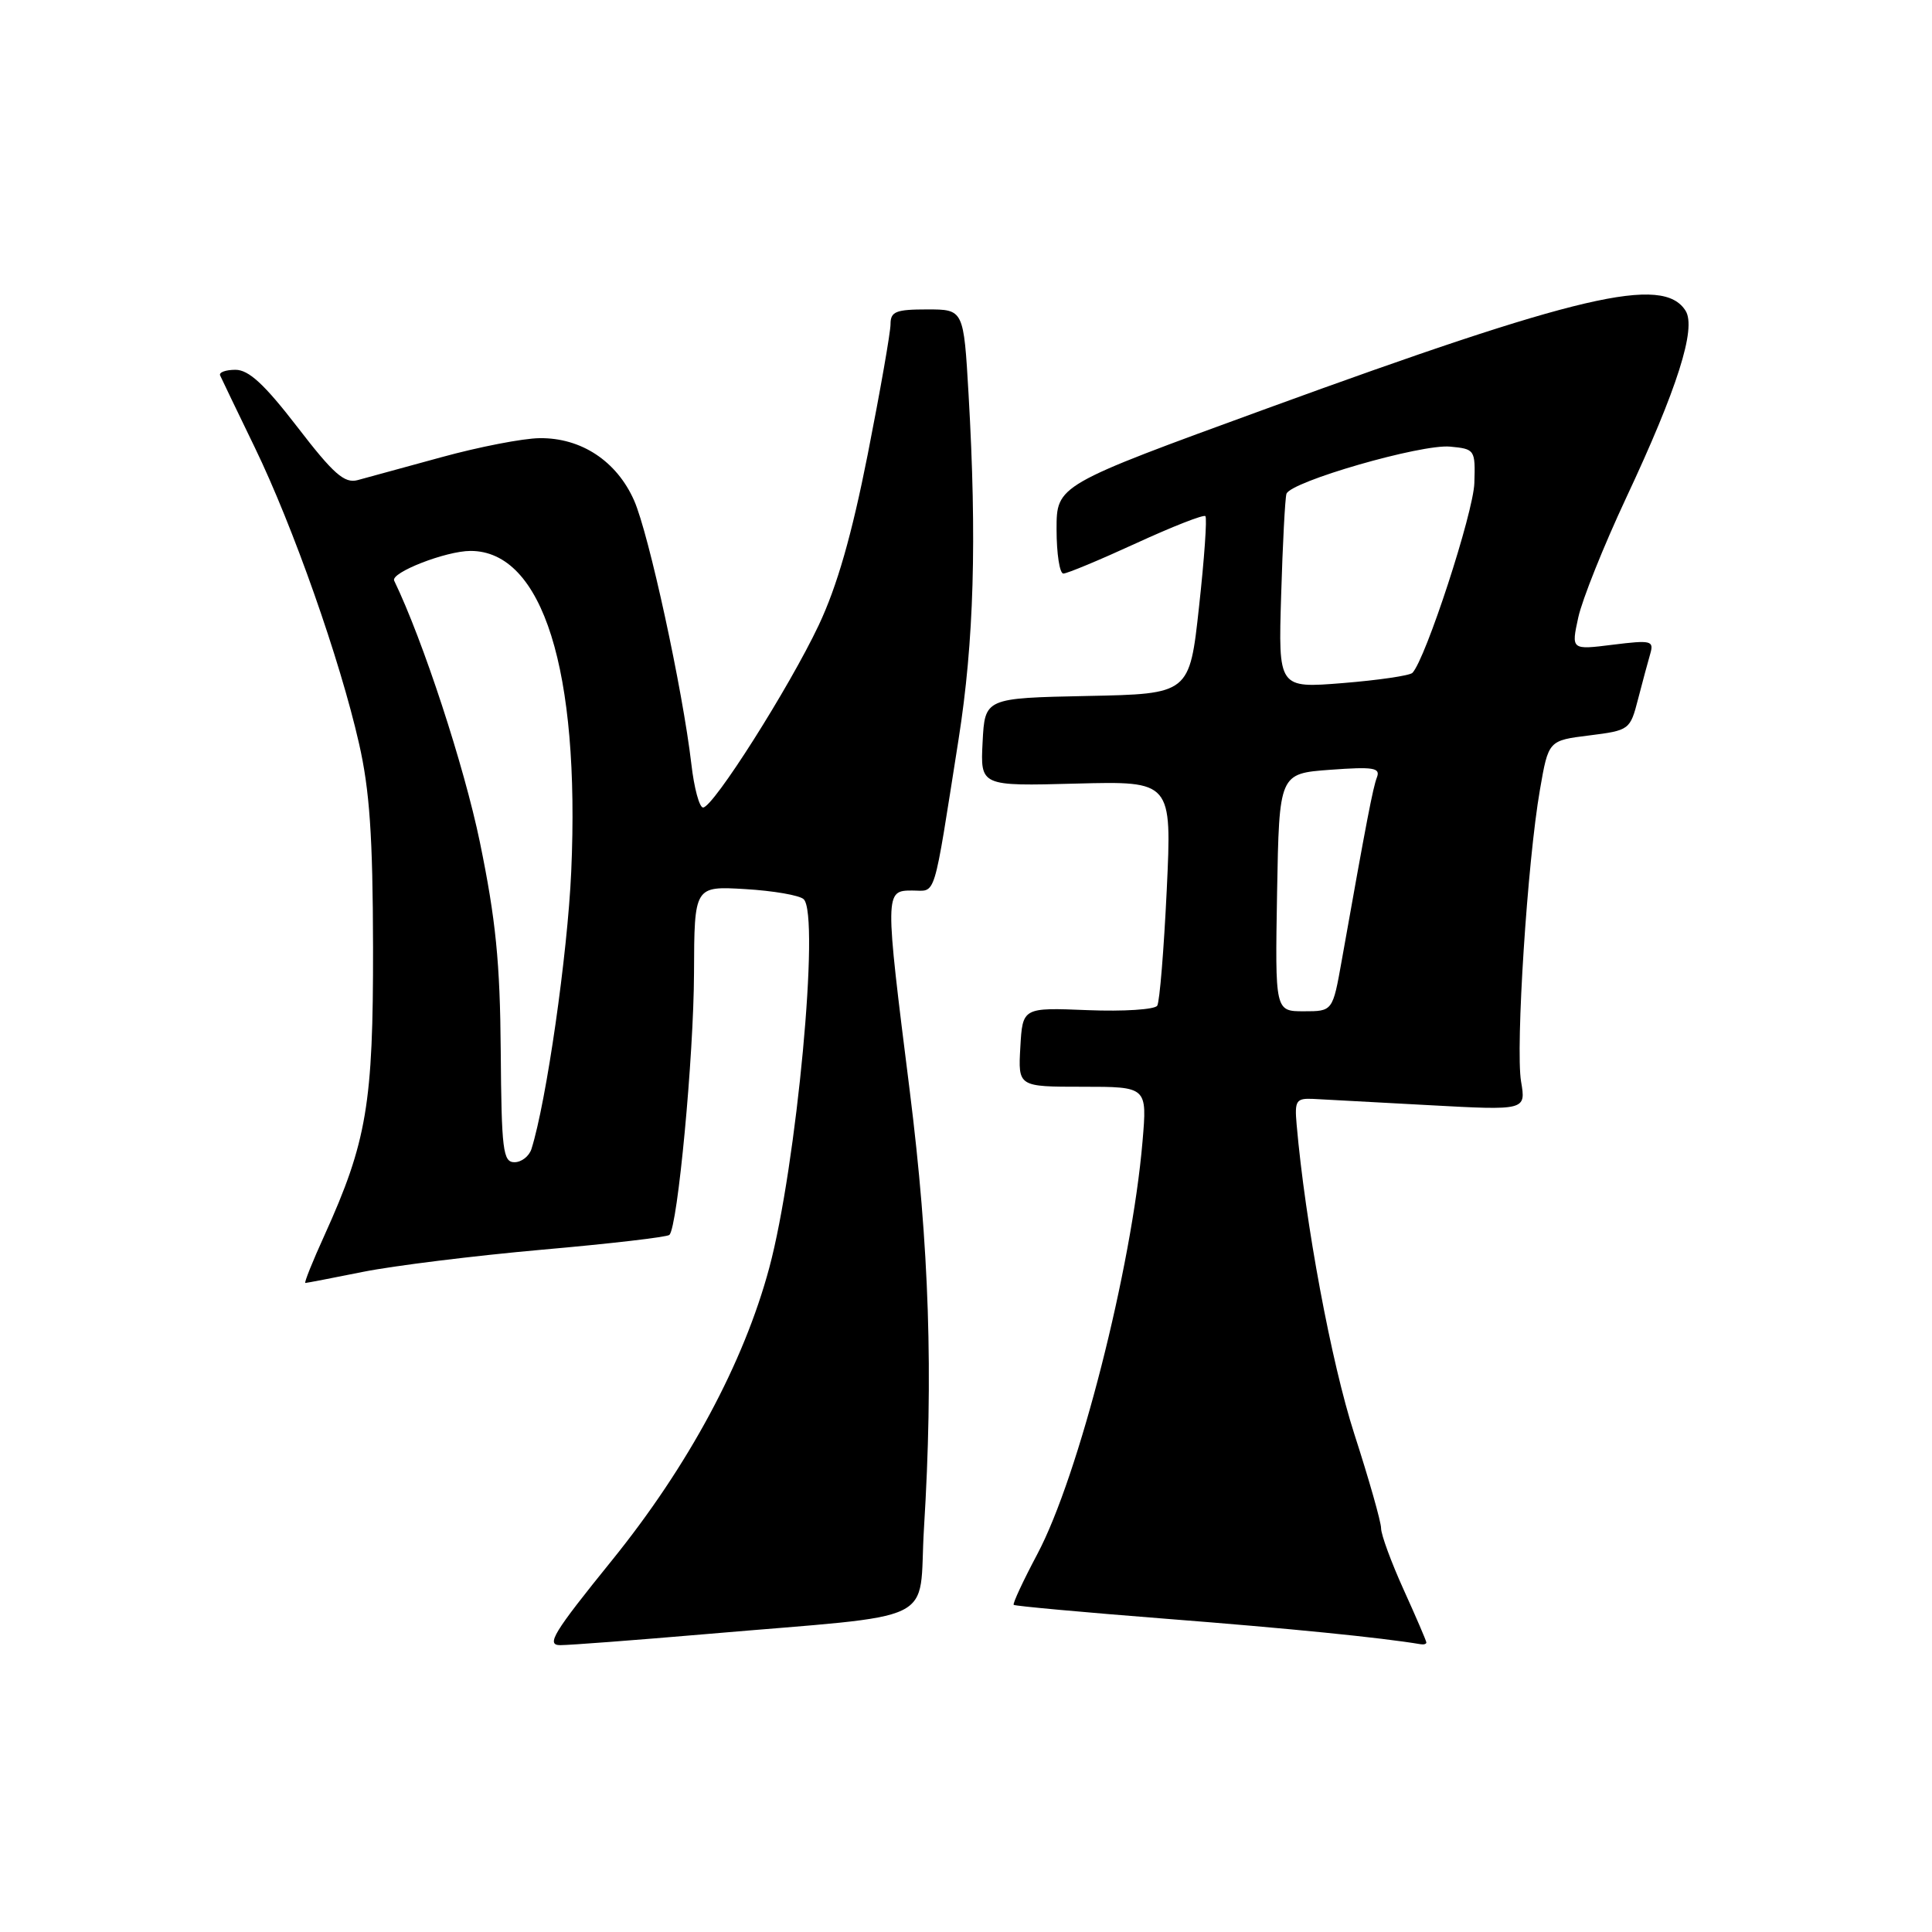<?xml version="1.0" encoding="UTF-8" standalone="no"?>
<!DOCTYPE svg PUBLIC "-//W3C//DTD SVG 1.1//EN" "http://www.w3.org/Graphics/SVG/1.1/DTD/svg11.dtd" >
<svg xmlns="http://www.w3.org/2000/svg" xmlns:xlink="http://www.w3.org/1999/xlink" version="1.1" viewBox="0 0 256 256">
 <g >
 <path fill="currentColor"
d=" M 93.50 216.53 C 125.15 213.80 121.64 215.51 122.43 202.52 C 123.69 182.10 123.14 165.27 120.54 144.50 C 117.23 118.17 117.23 118.00 120.87 118.00 C 124.11 118.00 123.59 119.69 127.01 98.00 C 129.06 85.02 129.45 71.47 128.34 52.25 C 127.69 41.00 127.69 41.00 122.85 41.00 C 118.71 41.00 118.00 41.28 118.00 42.95 C 118.00 44.02 116.64 51.78 114.98 60.20 C 112.85 70.96 110.92 77.67 108.49 82.83 C 104.57 91.12 94.50 107.00 93.16 107.00 C 92.67 107.00 91.97 104.41 91.61 101.25 C 90.45 91.33 85.98 70.75 84.02 66.31 C 81.71 61.09 77.00 57.99 71.50 58.06 C 69.30 58.08 63.45 59.22 58.50 60.58 C 53.55 61.94 48.54 63.31 47.38 63.62 C 45.64 64.08 44.19 62.81 39.41 56.59 C 35.04 50.92 32.96 49.00 31.20 49.00 C 29.90 49.00 28.98 49.34 29.17 49.75 C 29.35 50.16 31.42 54.46 33.76 59.29 C 38.83 69.75 45.05 87.40 47.57 98.51 C 48.98 104.69 49.40 110.81 49.43 125.50 C 49.46 146.25 48.61 151.28 42.99 163.69 C 41.41 167.16 40.27 170.00 40.46 170.00 C 40.64 170.00 44.10 169.33 48.14 168.52 C 52.19 167.71 62.85 166.39 71.84 165.59 C 80.83 164.80 88.42 163.92 88.70 163.63 C 89.80 162.54 91.92 139.96 91.96 128.95 C 92.00 117.41 92.00 117.41 98.75 117.81 C 102.46 118.03 105.95 118.63 106.49 119.15 C 108.67 121.20 105.55 154.52 101.93 168.00 C 98.55 180.58 91.22 194.22 81.09 206.75 C 73.29 216.39 72.31 218.00 74.25 217.99 C 75.49 217.99 84.15 217.33 93.50 216.53 Z  M 189.00 217.64 C 189.00 217.44 187.65 214.30 186.00 210.66 C 184.35 207.02 183.00 203.35 183.00 202.50 C 183.00 201.66 181.40 196.03 179.45 190.00 C 176.40 180.54 172.95 162.04 171.81 149.00 C 171.53 145.83 171.74 145.51 174.00 145.61 C 175.38 145.68 182.28 146.05 189.35 146.44 C 202.20 147.14 202.20 147.14 201.55 143.31 C 200.80 138.85 202.39 114.15 204.05 104.64 C 205.18 98.12 205.18 98.12 210.58 97.45 C 215.91 96.78 216.00 96.71 217.05 92.64 C 217.64 90.36 218.37 87.65 218.67 86.62 C 219.17 84.89 218.79 84.80 213.70 85.43 C 208.19 86.12 208.19 86.12 209.13 81.81 C 209.65 79.44 212.50 72.33 215.46 66.00 C 222.25 51.52 224.80 43.50 223.35 41.18 C 220.37 36.43 209.25 39.03 167.75 54.17 C 140.00 64.29 140.00 64.29 140.00 70.14 C 140.00 73.37 140.41 76.00 140.90 76.00 C 141.40 76.00 145.74 74.19 150.55 71.98 C 155.36 69.77 159.49 68.15 159.72 68.39 C 159.96 68.63 159.58 74.02 158.88 80.38 C 157.62 91.95 157.62 91.95 144.06 92.22 C 130.50 92.50 130.50 92.50 130.20 98.33 C 129.90 104.17 129.90 104.17 142.59 103.83 C 155.28 103.50 155.28 103.50 154.60 117.91 C 154.22 125.84 153.66 132.74 153.34 133.26 C 153.02 133.77 148.88 134.04 144.13 133.85 C 135.50 133.50 135.50 133.50 135.20 138.75 C 134.90 144.00 134.90 144.00 143.45 144.00 C 152.01 144.00 152.01 144.00 151.39 151.25 C 149.96 168.05 142.93 195.61 137.45 205.93 C 135.57 209.47 134.16 212.50 134.32 212.65 C 134.48 212.81 143.58 213.64 154.55 214.50 C 170.86 215.77 183.01 216.99 188.25 217.87 C 188.66 217.94 189.00 217.84 189.00 217.64 Z  M 66.35 139.25 C 66.26 127.50 65.70 121.87 63.58 111.56 C 61.50 101.50 56.04 84.82 52.23 76.94 C 51.72 75.88 59.09 73.00 62.35 73.00 C 71.91 73.00 76.87 88.81 75.69 115.50 C 75.20 126.49 72.40 145.98 70.42 152.25 C 70.11 153.21 69.10 154.00 68.17 154.00 C 66.65 154.00 66.45 152.42 66.35 139.25 Z  M 169.22 118.25 C 169.50 102.50 169.50 102.50 176.26 102.00 C 181.99 101.58 182.94 101.73 182.45 103.00 C 181.92 104.38 181.10 108.62 177.79 127.25 C 176.59 134.00 176.59 134.00 172.77 134.00 C 168.95 134.00 168.95 134.00 169.22 118.25 Z  M 169.76 78.85 C 169.96 72.06 170.28 66.02 170.46 65.44 C 170.96 63.83 188.33 58.81 192.15 59.18 C 195.43 59.49 195.50 59.59 195.36 64.00 C 195.24 67.94 188.89 87.38 187.15 89.16 C 186.79 89.52 182.65 90.13 177.94 90.51 C 169.38 91.20 169.38 91.20 169.76 78.85 Z "/>
</g>
</svg>